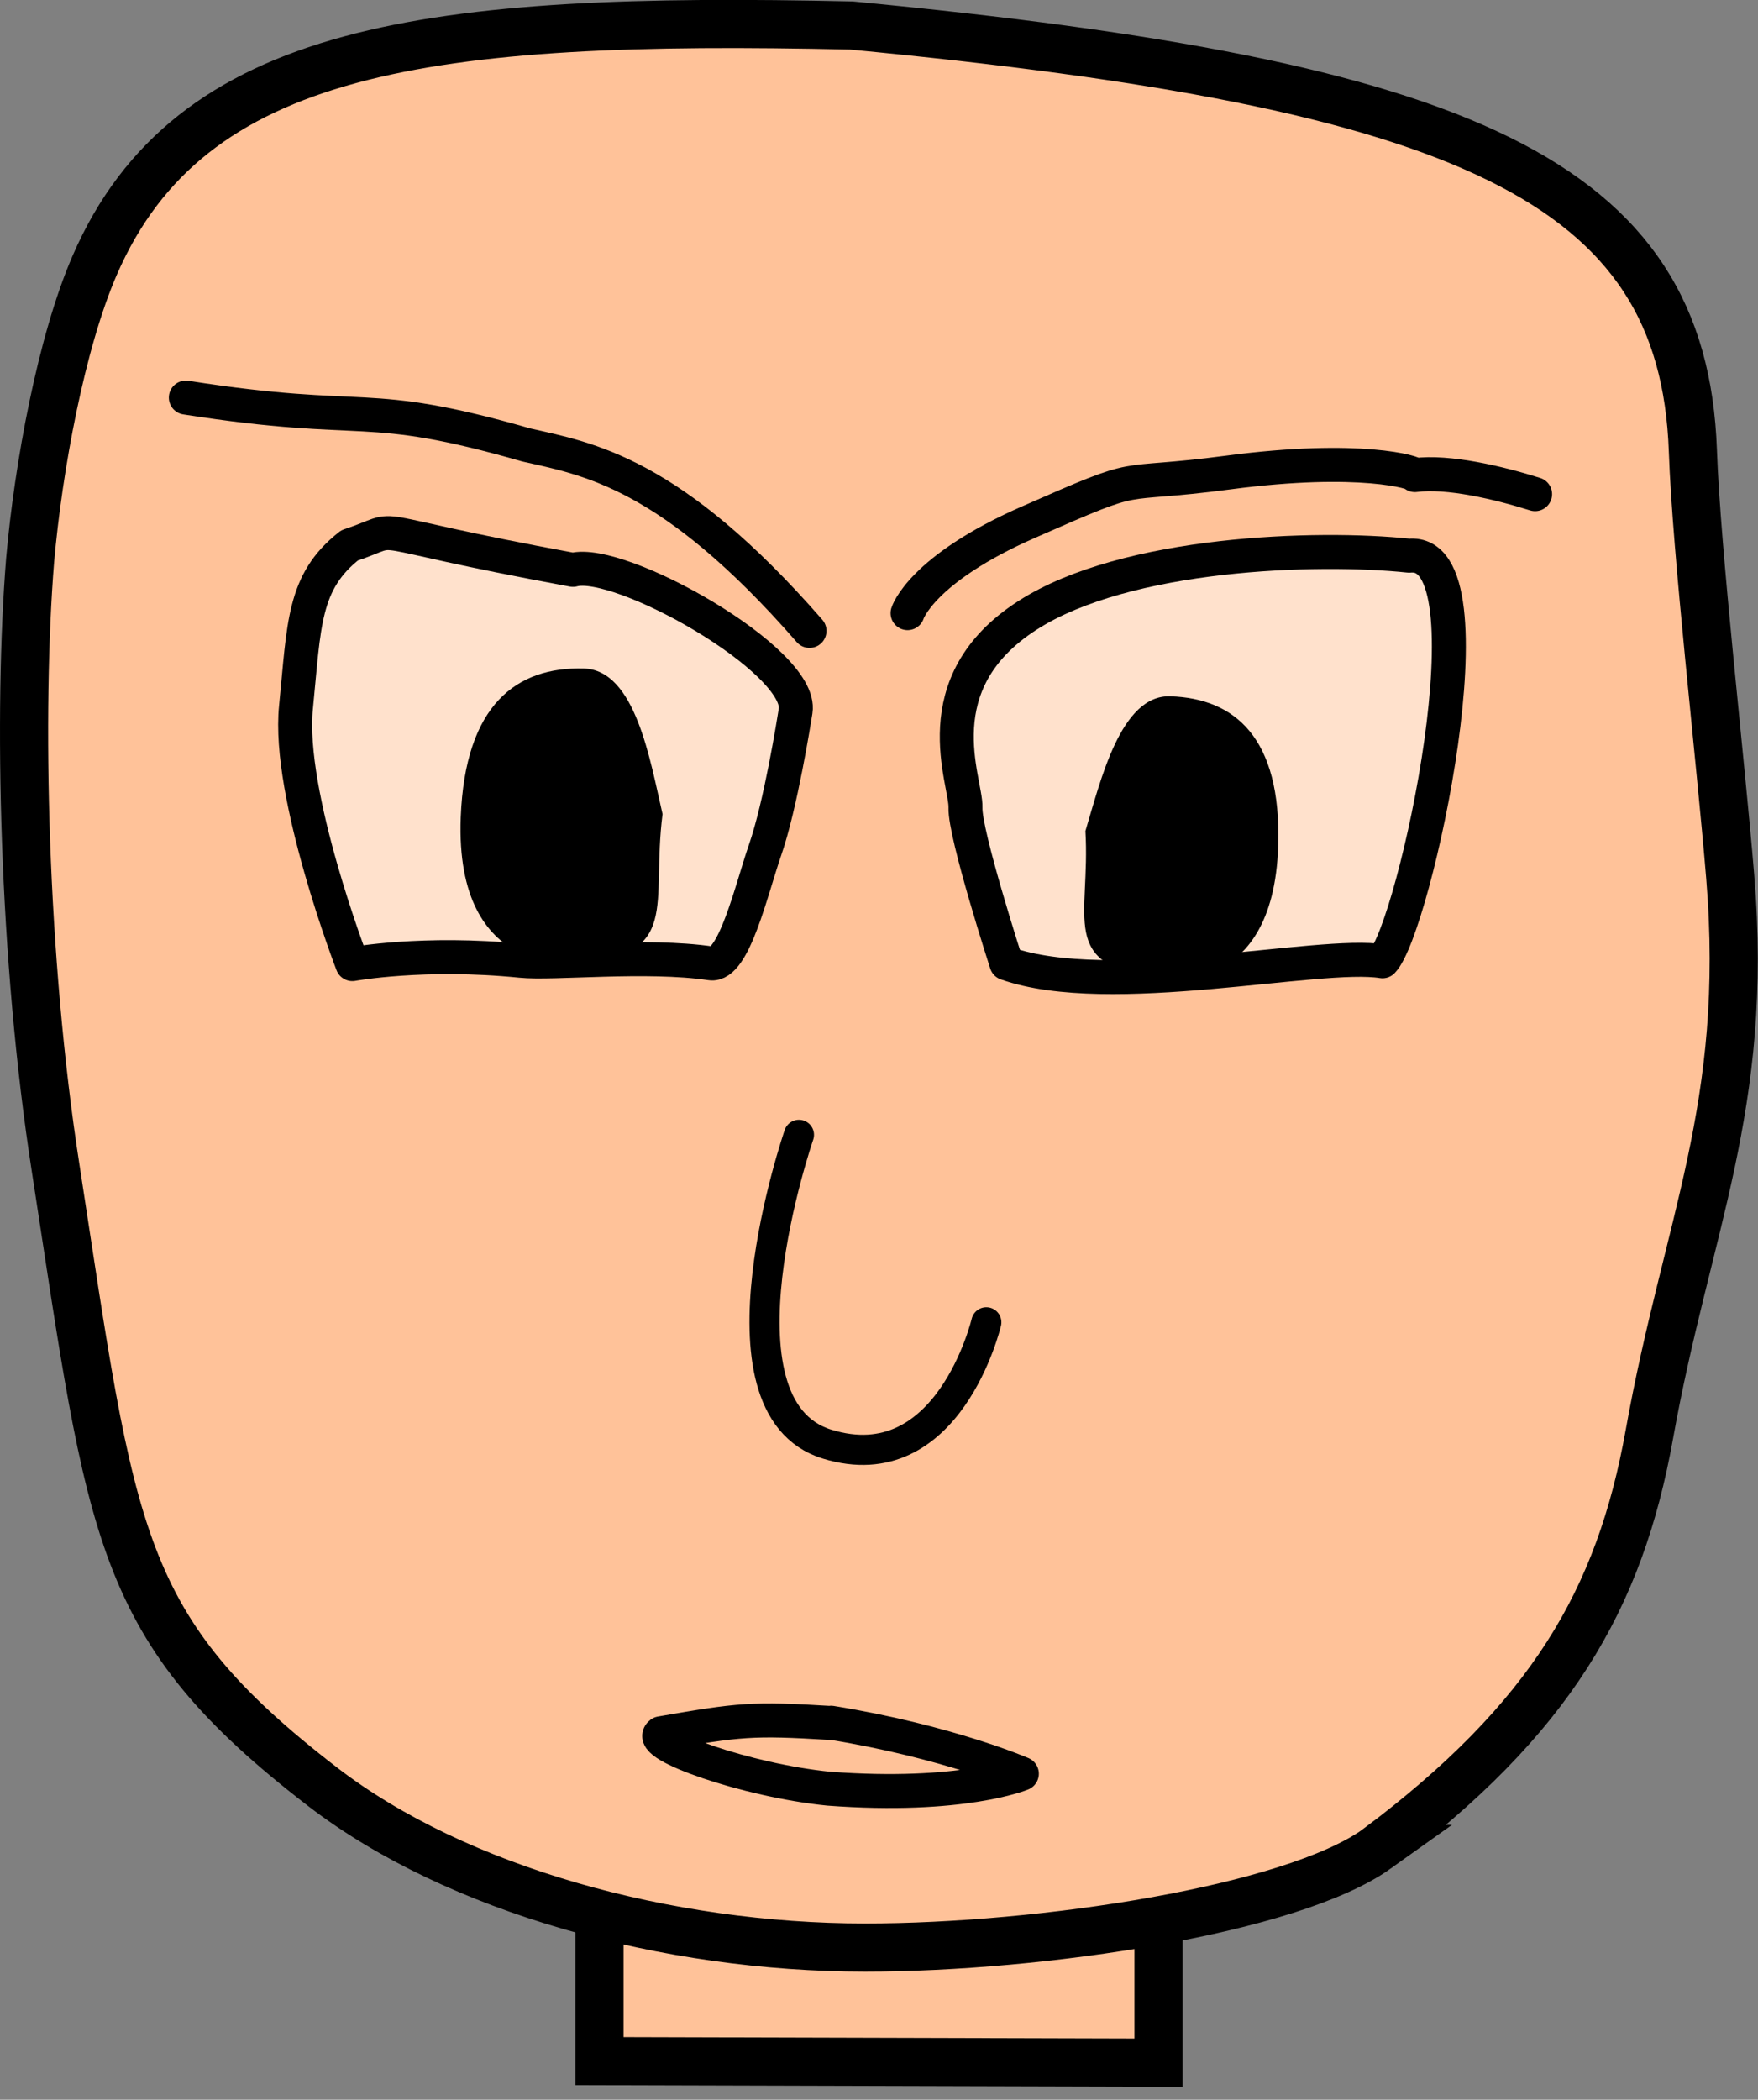 <?xml version="1.0" encoding="UTF-8" standalone="no"?>
<svg
   version="1.1"
   rein:canvas-zoom="50"
   viewBox="81.471 106.289 6.83 8.154"
   width="100%"
   id="svg15"
   sodipodi:docname="face.svg"
   inkscape:version="1.2.1 (9c6d41e410, 2022-07-14, custom)"
   xmlns:inkscape="http://www.inkscape.org/namespaces/inkscape"
   xmlns:sodipodi="http://sodipodi.sourceforge.net/DTD/sodipodi-0.dtd"
   xmlns:xlink="http://www.w3.org/1999/xlink"
   xmlns="http://www.w3.org/2000/svg"
   xmlns:svg="http://www.w3.org/2000/svg"
   xmlns:rein="https://github.com/ker0olos/rein">
   <rect x="81.471" y="106.289" width="6.83" height="8.154" fill="#808080" stroke="none"/>
   <sodipodi:namedview
     id="namedview17"
     pagecolor="#505050"
     bordercolor="#ffffff"
     borderopacity="1"
     inkscape:showpageshadow="0"
     inkscape:pageopacity="0"
     inkscape:pagecheckerboard="1"
     inkscape:deskcolor="#505050"
     showgrid="false"
     inkscape:zoom="28.941553"
     inkscape:cx="3.4206872"
     inkscape:cy="4.0771828"
     inkscape:current-layer="g209" />
   <path
     id="neck"
     style="display:inline;opacity:1;fill:#ffc299;fill-opacity:1;stroke:#000000;stroke-width:0.187;stroke-linecap:square;stroke-opacity:1"
     d="m 83.8,114.293 v -2.687 h 2.172 v 2.693 z" />
   <g
     id="face"
     rein:test="best_app">
      <path
       style="display:inline;opacity:1;fill:#ffc299;fill-opacity:1;stroke:#000000;stroke-width:0.187;stroke-linecap:butt;stroke-opacity:1"
       d="m 86.82,113.469 c -0.331,0.236 -1.3,0.383 -1.988,0.383 -0.77,0 -1.586,-0.224 -2.106,-0.623 -0.805,-0.619 -0.818,-0.973 -1.039,-2.405 -0.127,-0.815 -0.146,-1.776 -0.099,-2.359 0.032,-0.363 0.121,-0.847 0.251,-1.146 0.369,-0.85 1.298,-0.968 2.94,-0.931 2.385,0.228 3.232,0.602 3.269,1.651 0.014,0.398 0.107,1.193 0.145,1.654 0.074,0.896 -0.169,1.356 -0.314,2.166 -0.115,0.641 -0.383,1.104 -1.059,1.61 z"
       id="path3" />
      <path
       style="opacity:1;fill:none;fill-opacity:1;fill-rule:evenodd;stroke:#000000;stroke-width:0.117;stroke-linecap:round;stroke-linejoin:round;stroke-miterlimit:4;stroke-dasharray:none;stroke-opacity:1;paint-order:normal"
       d="m 85.303,111.424 c 0,0 -0.146,0.619 -0.619,0.473 -0.473,-0.146 -0.109,-1.201 -0.109,-1.201"
       id="path5" />
      <path
       id="mouth"
       rein:test2="is_big"
       style="display:inline;opacity:1;fill:none;fill-opacity:1;fill-rule:evenodd;stroke:#000000;stroke-width:0.132;stroke-linecap:round;stroke-linejoin:round;stroke-miterlimit:4;stroke-dasharray:none;stroke-opacity:1;paint-order:normal"
       d="m 84.7,112.979 c 0.452,0.073 0.741,0.198 0.741,0.198 0,0 -0.232,0.097 -0.751,0.058 -0.319,-0.032 -0.711,-0.171 -0.652,-0.215 0.306,-0.053 0.353,-0.059 0.662,-0.04 z" />
      <g
       id="g197">
         <g
         id="g195">
            <path
           id="left-eye"
           d="m 82.84,110.033 c 0,0 -0.254,-0.659 -0.219,-0.998 0.032,-0.321 0.027,-0.486 0.208,-0.628 0.237,-0.079 -0.016,-0.068 0.868,0.095 0.182,-0.05 0.896,0.353 0.865,0.548 -0.006,0.037 -0.058,0.366 -0.119,0.541 -0.053,0.153 -0.121,0.453 -0.211,0.439 -0.251,-0.037 -0.612,0.003 -0.737,-0.01 -0.378,-0.038 -0.655,0.013 -0.655,0.013 z"
           style="opacity:1;fill:#ffffff;fill-opacity:0.5;fill-rule:evenodd;stroke:#000000;stroke-width:0.132;stroke-linecap:round;stroke-linejoin:round;stroke-miterlimit:4;stroke-dasharray:none;stroke-opacity:1;paint-order:normal" />
         </g>
         <path
         id="left-iris"
         d="m 84.045,109.45 c -0.048,-0.207 -0.105,-0.56 -0.306,-0.565 -0.26,-0.007 -0.461,0.139 -0.478,0.578 -0.024,0.635 0.455,0.565 0.455,0.565 0.402,-0.03 0.284,-0.223 0.329,-0.577 z"
         style="display:inline;fill:#000000;fill-opacity:1;fill-rule:evenodd;stroke:none;stroke-width:0.138;stroke-linecap:round;stroke-linejoin:round;stroke-miterlimit:4;stroke-dasharray:none;stroke-opacity:1;paint-order:normal;enable-background:new" />
      </g>
      <path
       rein:scale="1"
       id="left-eyebrow"
       d="m 82.193,107.833 c 0.721,0.113 0.681,0 1.323,0.184 0.238,0.054 0.561,0.104 1.1,0.722"
       style="opacity:1;fill:none;fill-opacity:1;fill-rule:evenodd;stroke:#000000;stroke-width:0.132;stroke-linecap:round;stroke-linejoin:round;stroke-miterlimit:4;stroke-dasharray:none;stroke-opacity:1;paint-order:normal" />
      <g
       id="g209">
         <g
         id="g207">
            <path
           id="right-eye"
           d="m 85.381,110.03 c 0,0 -0.163,-0.504 -0.159,-0.605 0.004,-0.101 -0.172,-0.482 0.242,-0.747 0.382,-0.245 1.124,-0.269 1.482,-0.231 0.345,-0.035 0.02,1.447 -0.104,1.575 -0.245,-0.04 -1.06,0.15 -1.461,0.008 z"
           style="opacity:1;fill:#ffffff;fill-opacity:0.5;fill-rule:evenodd;stroke:#000000;stroke-width:0.132;stroke-linecap:round;stroke-linejoin:round;stroke-miterlimit:4;stroke-dasharray:none;stroke-opacity:1;paint-order:normal" />
         </g>
         <path
         id="right-iris"
         d="m 85.688,109.516 c 0.059,-0.195 0.137,-0.53 0.33,-0.523 0.249,0.008 0.432,0.159 0.419,0.58 -0.019,0.609 -0.472,0.514 -0.472,0.514 -0.383,-0.052 -0.257,-0.23 -0.277,-0.571 z"
         style="opacity:1;fill:#000000;fill-opacity:1;fill-rule:evenodd;stroke:none;stroke-width:0.132;stroke-linecap:round;stroke-linejoin:round;stroke-miterlimit:4;stroke-dasharray:none;stroke-opacity:1;paint-order:normal" />
      </g>
      <path
       id="right-eyebrow"
       d="m 84.997,108.67 c 0,0 0.052,-0.17 0.469,-0.353 0.473,-0.208 0.314,-0.132 0.777,-0.193 0.514,-0.068 0.731,10e-4 0.725,0.01 0.13,-0.017 0.327,0.03 0.467,0.074"
       style="display:inline;opacity:1;fill:none;fill-opacity:1;fill-rule:evenodd;stroke:#000000;stroke-width:0.132;stroke-linecap:round;stroke-linejoin:round;stroke-miterlimit:4;stroke-dasharray:none;stroke-opacity:1;paint-order:normal" />
   </g>
</svg>
